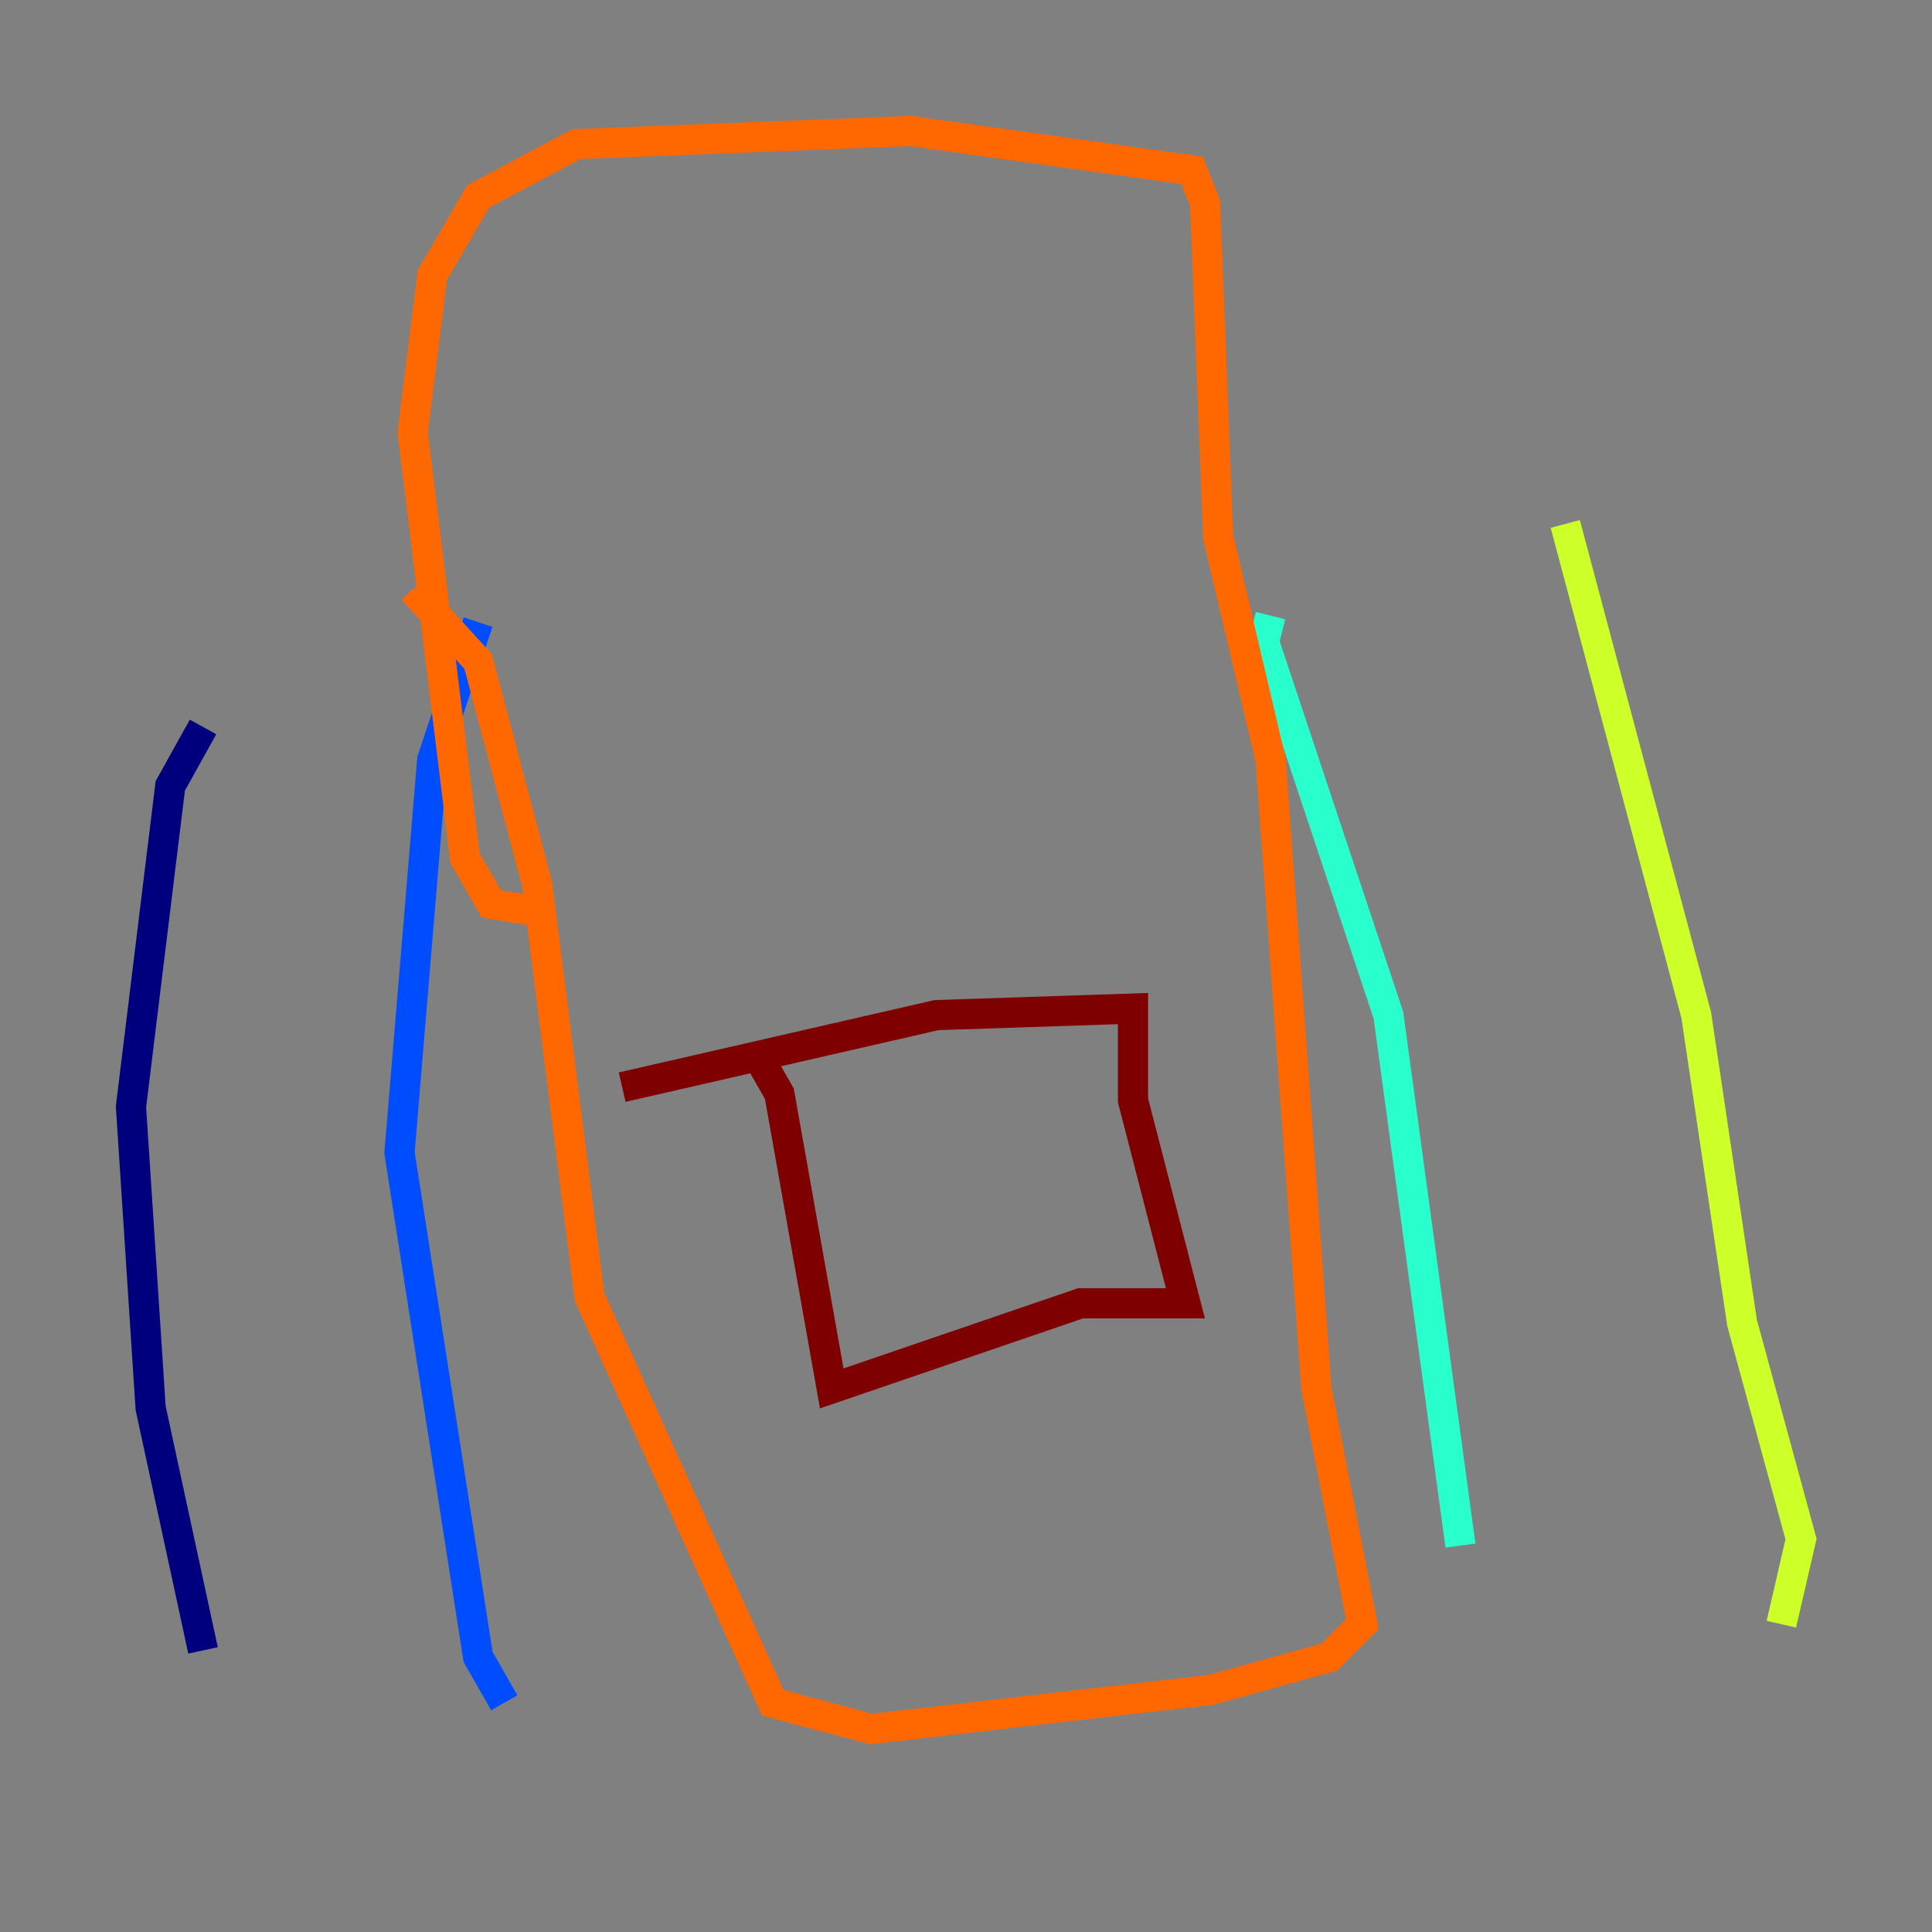 <?xml version="1.0" encoding="utf-8" ?>
<svg baseProfile="tiny" height="128" version="1.2" viewBox="0,0,128,128" width="128" xmlns="http://www.w3.org/2000/svg" xmlns:ev="http://www.w3.org/2001/xml-events" xmlns:xlink="http://www.w3.org/1999/xlink"><rect x="0" y="0" width="128" height="128" fill="#808080" stroke="none"/><defs /><polyline fill="none" points="13.451,48.163 11.281,52.068 8.678,73.329 9.98,93.288 13.451,109.342" stroke="#00007f" stroke-width="2" /><polyline fill="none" points="31.675,41.22 28.637,50.332 26.468,76.366 31.675,109.776 33.41,112.814" stroke="#004cff" stroke-width="2" /><polyline fill="none" points="84.176,40.786 83.742,42.522 91.986,67.254 96.759,102.4" stroke="#29ffcd" stroke-width="2" /><polyline fill="none" points="103.702,34.712 112.38,67.254 115.417,87.647 119.322,101.966 118.02,107.607" stroke="#cdff29" stroke-width="2" /><polyline fill="none" points="27.336,39.051 31.675,43.824 35.58,58.576 39.051,85.912 51.2,112.814 57.709,114.549 80.271,111.946 88.081,109.776 90.251,107.607 87.214,91.986 84.176,50.332 80.705,35.58 79.837,13.451 78.969,11.281 60.312,8.678 38.183,9.546 31.675,13.017 28.637,18.224 27.336,28.637 30.807,56.841 32.542,59.878 35.146,60.312" stroke="#ff6700" stroke-width="2" /><polyline fill="none" points="41.22,72.027 62.047,67.254 75.064,66.82 75.064,72.895 78.536,86.346 71.593,86.346 55.105,91.986 51.634,72.461 49.898,69.424" stroke="#7f0000" stroke-width="2" /></svg>